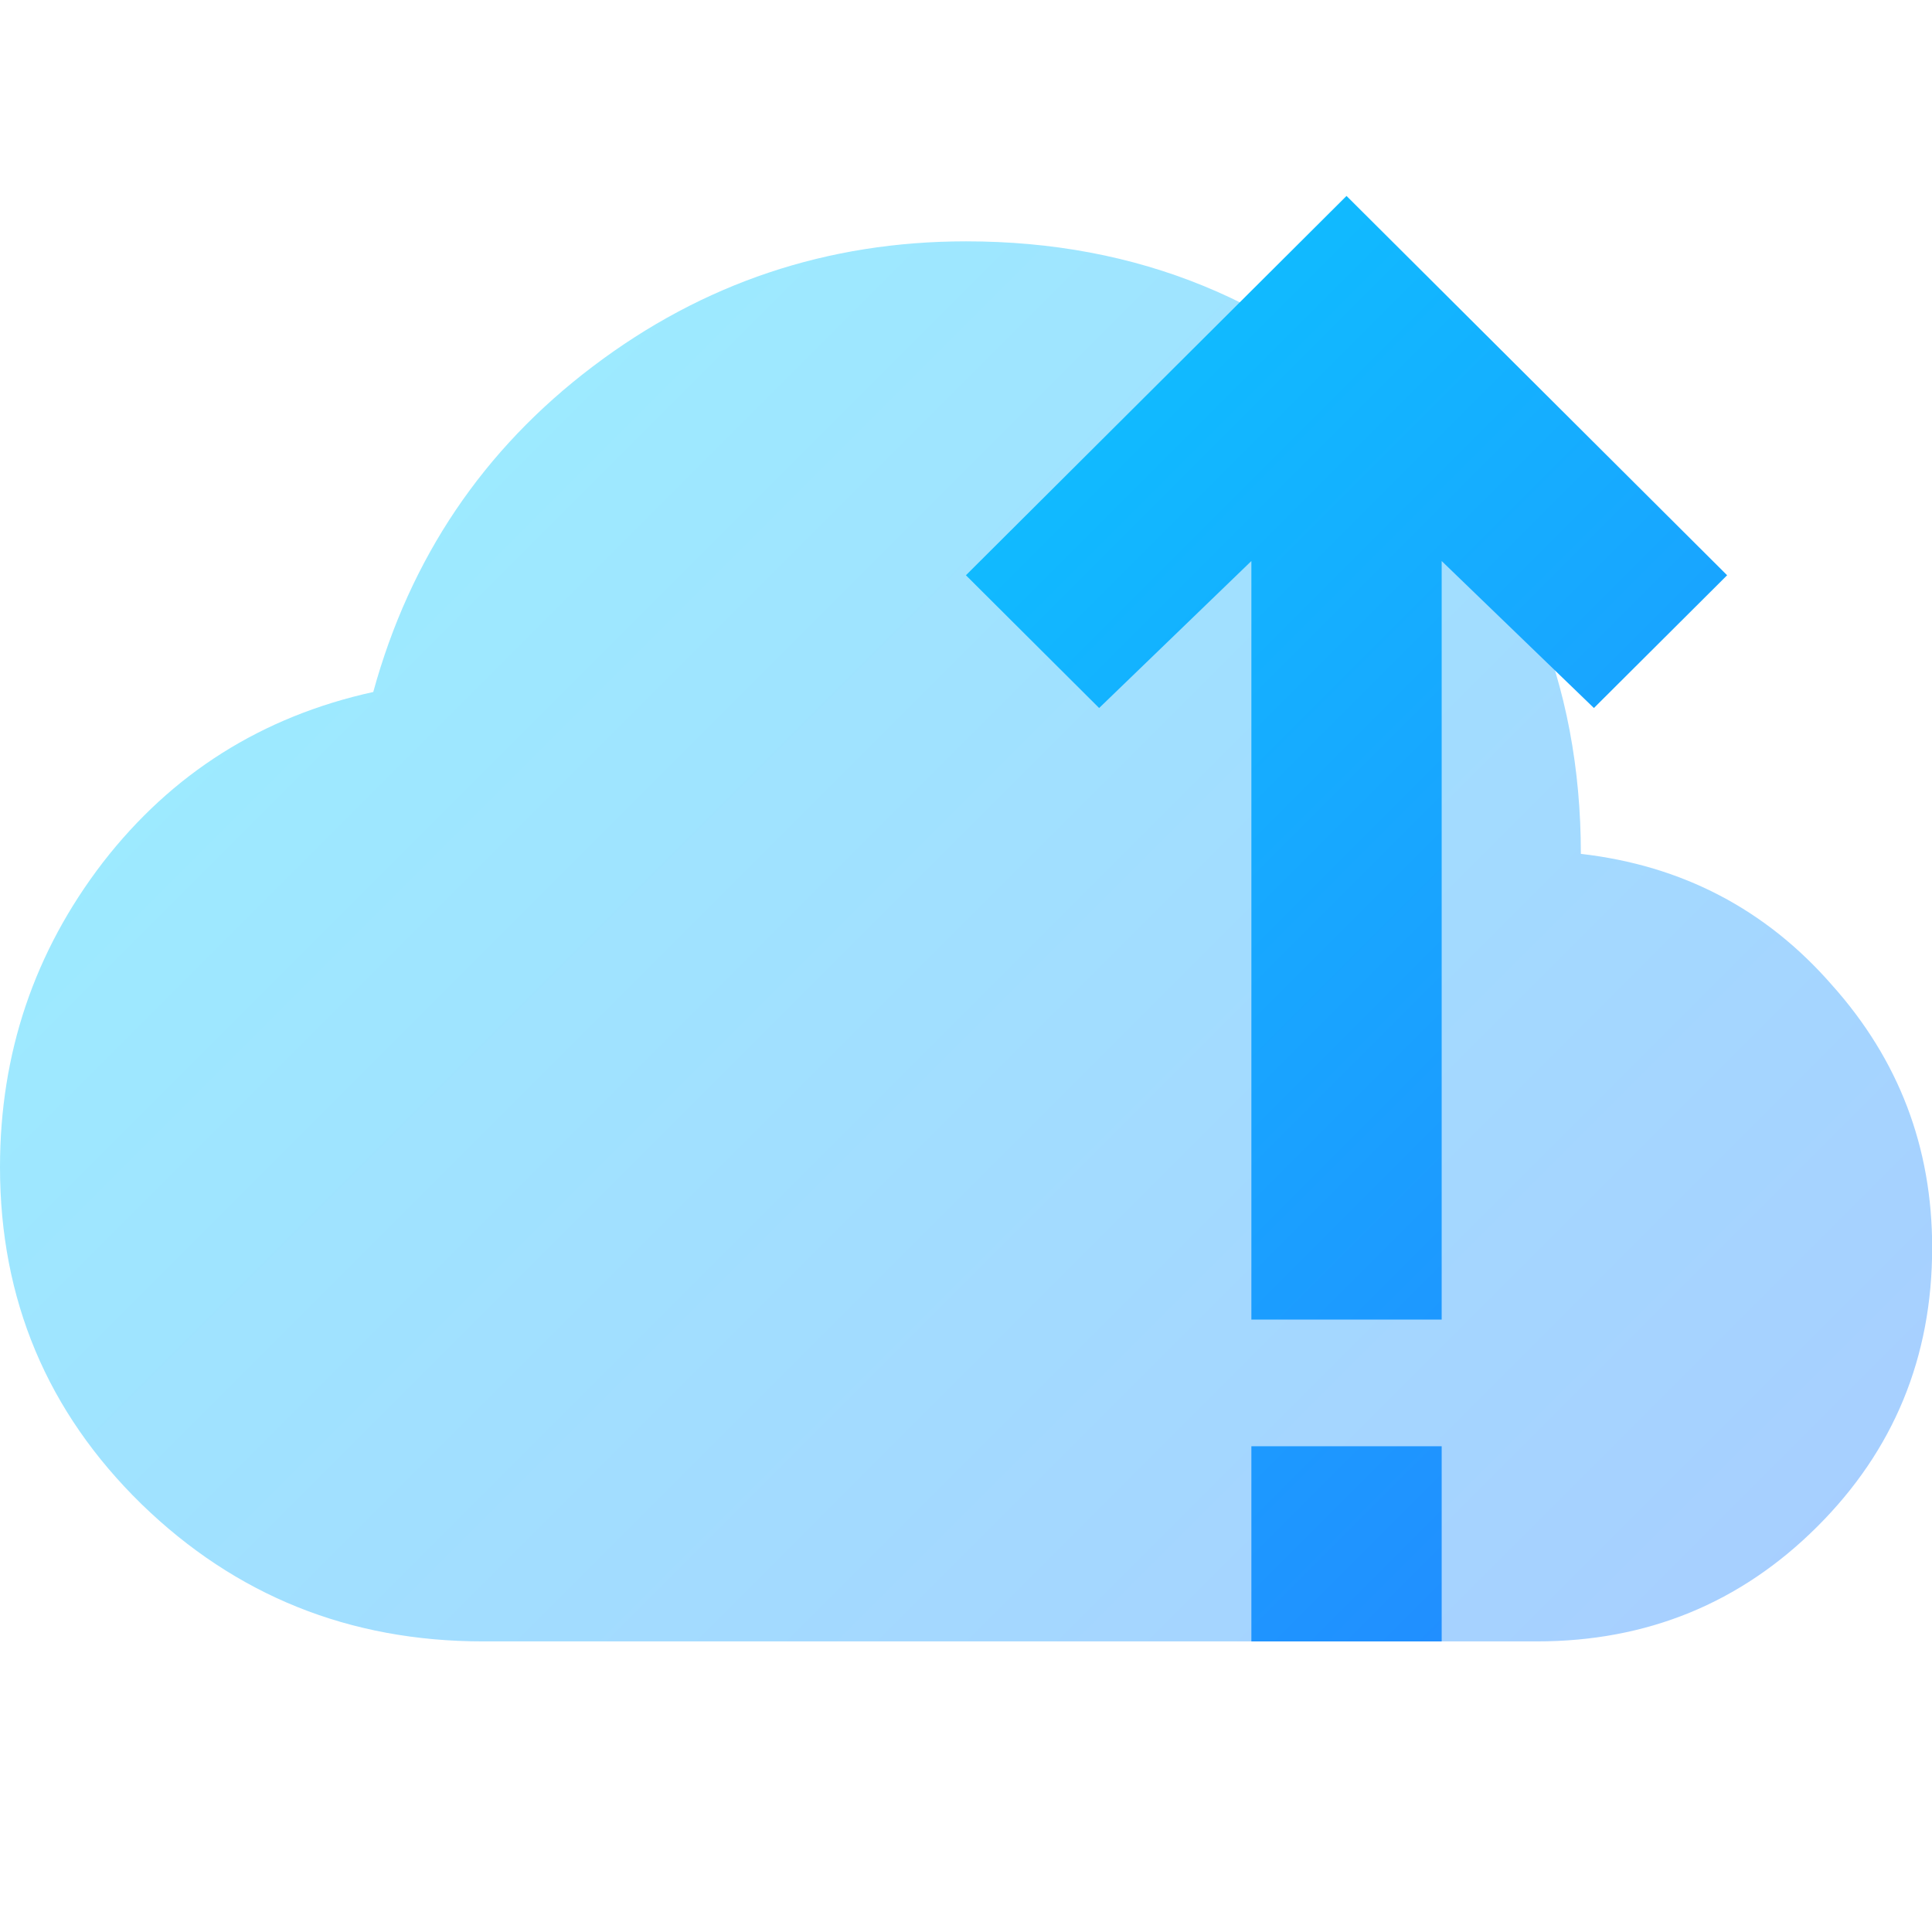 <?xml version="1.0" encoding="UTF-8" standalone="no"?>
<!DOCTYPE svg PUBLIC "-//W3C//DTD SVG 1.1//EN" "http://www.w3.org/Graphics/SVG/1.1/DTD/svg11.dtd">
<svg width="100%" height="100%" viewBox="0 0 24 24" version="1.1" xmlns="http://www.w3.org/2000/svg" xmlns:xlink="http://www.w3.org/1999/xlink" xml:space="preserve" xmlns:serif="http://www.serif.com/" style="fill-rule:evenodd;clip-rule:evenodd;stroke-linejoin:round;stroke-miterlimit:2;">
    <g transform="matrix(1.091,0,0,1.087,-1.091,-1.35)">
        <path d="M18.5,20L6.5,20C4.98,20 3.683,19.477 2.61,18.43C1.537,17.377 1,16.093 1,14.58C1,13.28 1.39,12.12 2.17,11.1C2.957,10.08 3.983,9.43 5.25,9.15C5.67,7.617 6.503,6.377 7.75,5.43C9.003,4.477 10.42,4 12,4C13.953,4 15.607,4.68 16.96,6.04C18.32,7.393 19,9.047 19,11C20.153,11.133 21.107,11.633 21.86,12.5C22.62,13.353 23,14.353 23,15.5C23,16.753 22.563,17.817 21.69,18.69C20.817,19.563 19.753,20 18.5,20Z" style="fill:url(#_Linear1);fill-rule:nonzero;"/>
    </g>
    <g transform="matrix(1.182,0,0,1.178,2.543,-8.168)">
        <path d="M11,20.849L11,12.85L9.4,14.4L8,13L12,9L16,13L14.6,14.4L13,12.85L13,20.849L11,20.849Z" style="fill:url(#_Linear2);fill-rule:nonzero;"/>
    </g>
    <g transform="matrix(1.182,0,0,1.178,2.543,-8.168)">
        <rect x="11" y="22.185" width="2" height="2.058" style="fill:url(#_Linear3);fill-rule:nonzero;"/>
    </g>
    <defs>
        <linearGradient id="_Linear1" x1="0" y1="0" x2="1" y2="0" gradientUnits="userSpaceOnUse" gradientTransform="matrix(22,22.069,-22,22.069,1,1.241)"><stop offset="0" style="stop-color:rgb(0,229,255);stop-opacity:0.4"/><stop offset="1" style="stop-color:rgb(41,121,255);stop-opacity:0.4"/></linearGradient>
        <linearGradient id="_Linear2" x1="0" y1="0" x2="1" y2="0" gradientUnits="userSpaceOnUse" gradientTransform="matrix(20.303,20.366,-20.303,20.366,-2.151,6.932)"><stop offset="0" style="stop-color:rgb(0,229,255);stop-opacity:1"/><stop offset="1" style="stop-color:rgb(41,121,255);stop-opacity:1"/></linearGradient>
        <linearGradient id="_Linear3" x1="0" y1="0" x2="1" y2="0" gradientUnits="userSpaceOnUse" gradientTransform="matrix(20.303,20.366,-20.303,20.366,-2.151,6.932)"><stop offset="0" style="stop-color:rgb(0,229,255);stop-opacity:1"/><stop offset="1" style="stop-color:rgb(41,121,255);stop-opacity:1"/></linearGradient>
    </defs>
</svg>
